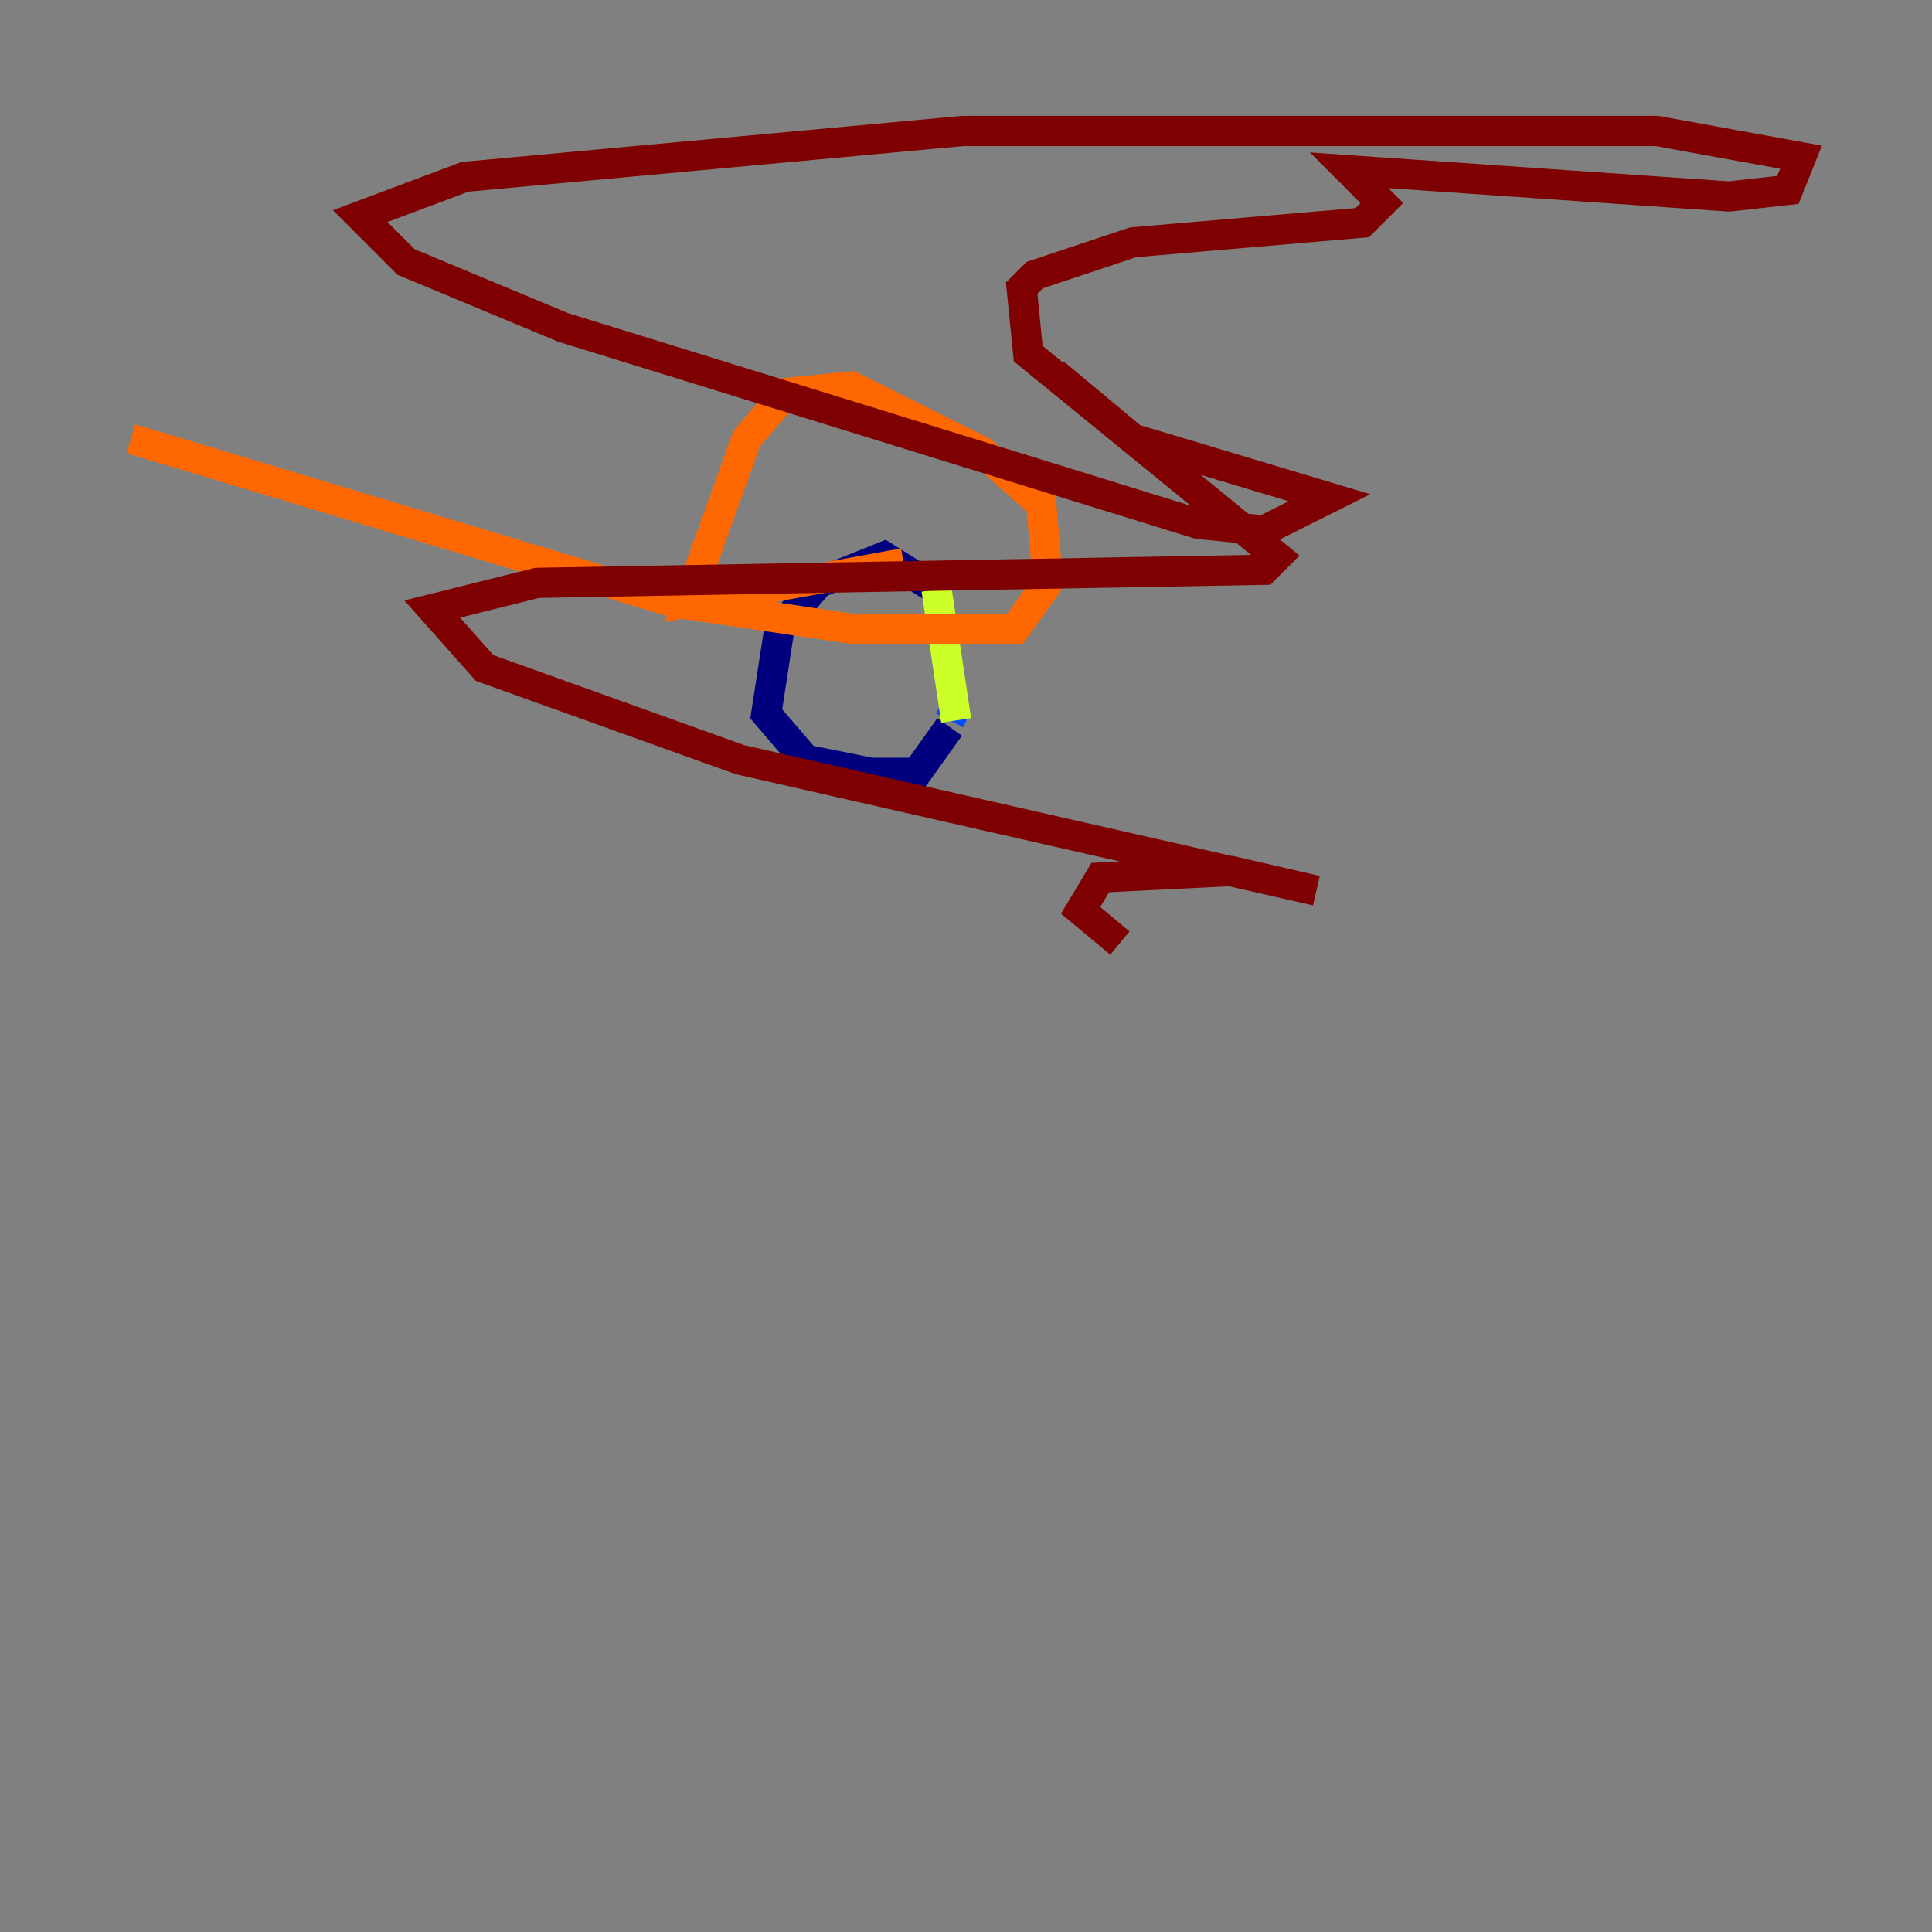 <?xml version="1.0" encoding="utf-8" ?>
<svg baseProfile="tiny" height="128" version="1.2" viewBox="0,0,128,128" width="128" xmlns="http://www.w3.org/2000/svg" xmlns:ev="http://www.w3.org/2001/xml-events" xmlns:xlink="http://www.w3.org/1999/xlink"><rect x="0" y="0" width="128" height="128" fill="#808080" stroke="none"/><defs /><polyline fill="none" points="62.047,39.051 58.576,36.881 54.237,38.617 51.634,41.654 50.766,47.295 53.37,50.332 57.709,51.2 60.746,51.2 62.915,48.163" stroke="#00007f" stroke-width="2" /><polyline fill="none" points="62.915,47.729 63.349,46.861" stroke="#004cff" stroke-width="2" /><polyline fill="none" points="63.349,44.258 63.349,44.258" stroke="#29ffcd" stroke-width="2" /><polyline fill="none" points="62.047,39.051 63.349,47.729" stroke="#cdff29" stroke-width="2" /><polyline fill="none" points="59.878,37.315 45.559,39.919 49.464,29.071 52.068,26.034 56.407,25.6 65.085,29.939 68.99,33.41 69.424,38.617 67.254,41.654 56.407,41.654 44.691,39.919 8.678,29.071" stroke="#ff6700" stroke-width="2" /><polyline fill="none" points="69.858,24.732 75.064,29.071 88.081,32.976 83.742,35.146 79.403,34.712 37.315,21.695 26.902,17.356 23.864,14.319 30.807,11.715 63.783,8.678 109.776,8.678 119.322,10.414 118.454,12.583 114.549,13.017 89.383,11.281 91.552,13.451 90.251,14.752 75.064,16.054 68.556,18.224 67.688,19.091 68.122,23.43 84.61,36.881 83.742,37.749 35.58,38.617 28.637,40.352 32.108,44.258 49.031,50.332 87.214,59.01 81.573,57.709 72.895,58.142 71.593,60.312 74.197,62.481" stroke="#7f0000" stroke-width="2" /></svg>